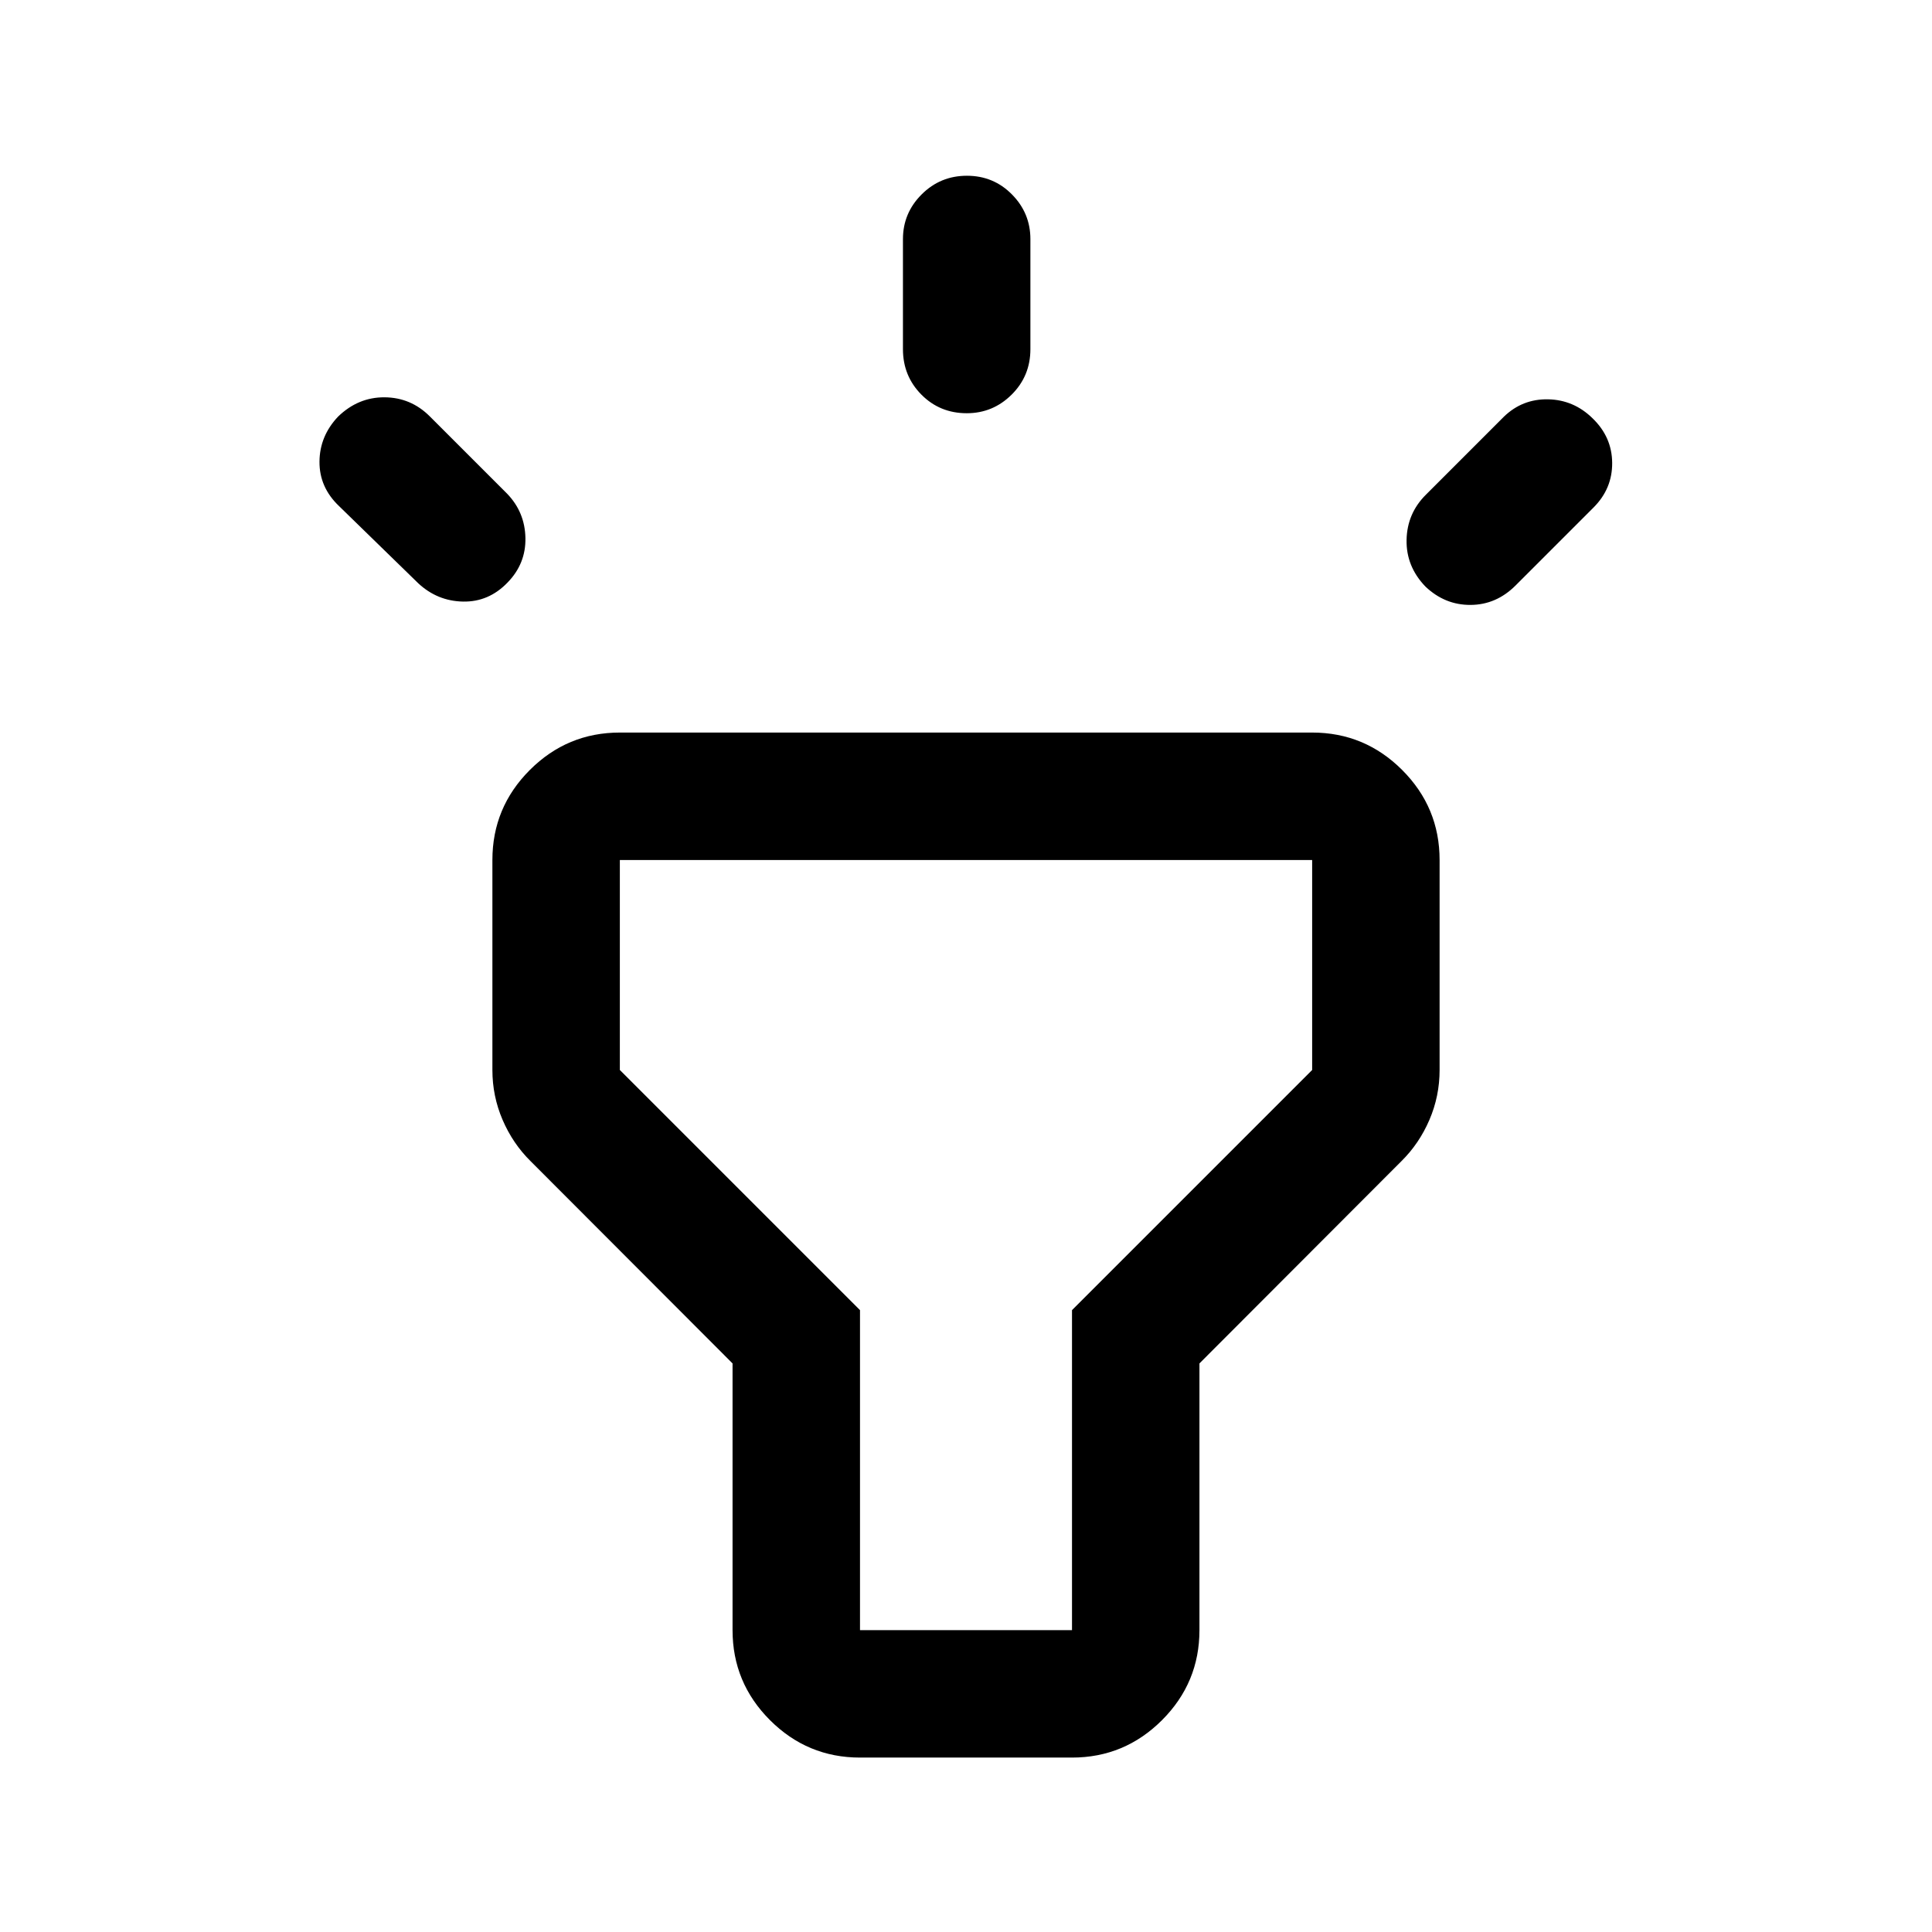 <svg xmlns="http://www.w3.org/2000/svg" height="40" viewBox="0 -960 960 960" width="40"><path d="M207.83-670.17 168.5-708.5q-9.83-9.33-9.75-22.08.08-12.75 9.25-22.42 10-9.67 23.08-9.58 13.09.08 22.49 9.48L252-714.67q8.83 9.17 9.08 21.99.25 12.81-8.92 22.18-9.33 9.67-22.08 9.42-12.75-.25-22.25-9.09ZM448.67-786.5v-54.67q0-12.95 9.28-22.22 9.28-9.28 22.5-9.28t22.38 9.28q9.17 9.27 9.17 22.22v54.67q0 13.33-9.31 22.58-9.31 9.25-22.31 9.25-13.38 0-22.55-9.25-9.16-9.25-9.16-22.58Zm259.9 72.27L747.33-753q9.17-8.83 21.9-8.58 12.74.25 22.1 9.42 9.67 9.33 9.75 22.16.09 12.83-9.25 22.17l-38.76 38.76q-9.57 9.57-22.32 9.65-12.75.09-22.42-9.08-9.66-10-9.41-23.21t9.65-22.52ZM364-150v-132.52L263.67-383q-8.86-8.74-13.93-20.53-5.07-11.79-5.07-24.8v-104.34q0-26.12 18.6-44.73Q281.87-596 308-596h344q26.13 0 44.73 18.6 18.6 18.61 18.6 44.73v104.34q0 13.01-5.07 24.8-5.07 11.79-13.93 20.53L596-282.52V-150q0 26.13-18.6 44.73-18.61 18.6-44.73 18.6H427.33q-26.12 0-44.73-18.6Q364-123.87 364-150Zm63.33 0h105.34v-159L652-428.33v-104.34H308v104.34L427.33-309v159ZM480-341.33Z"/></svg>